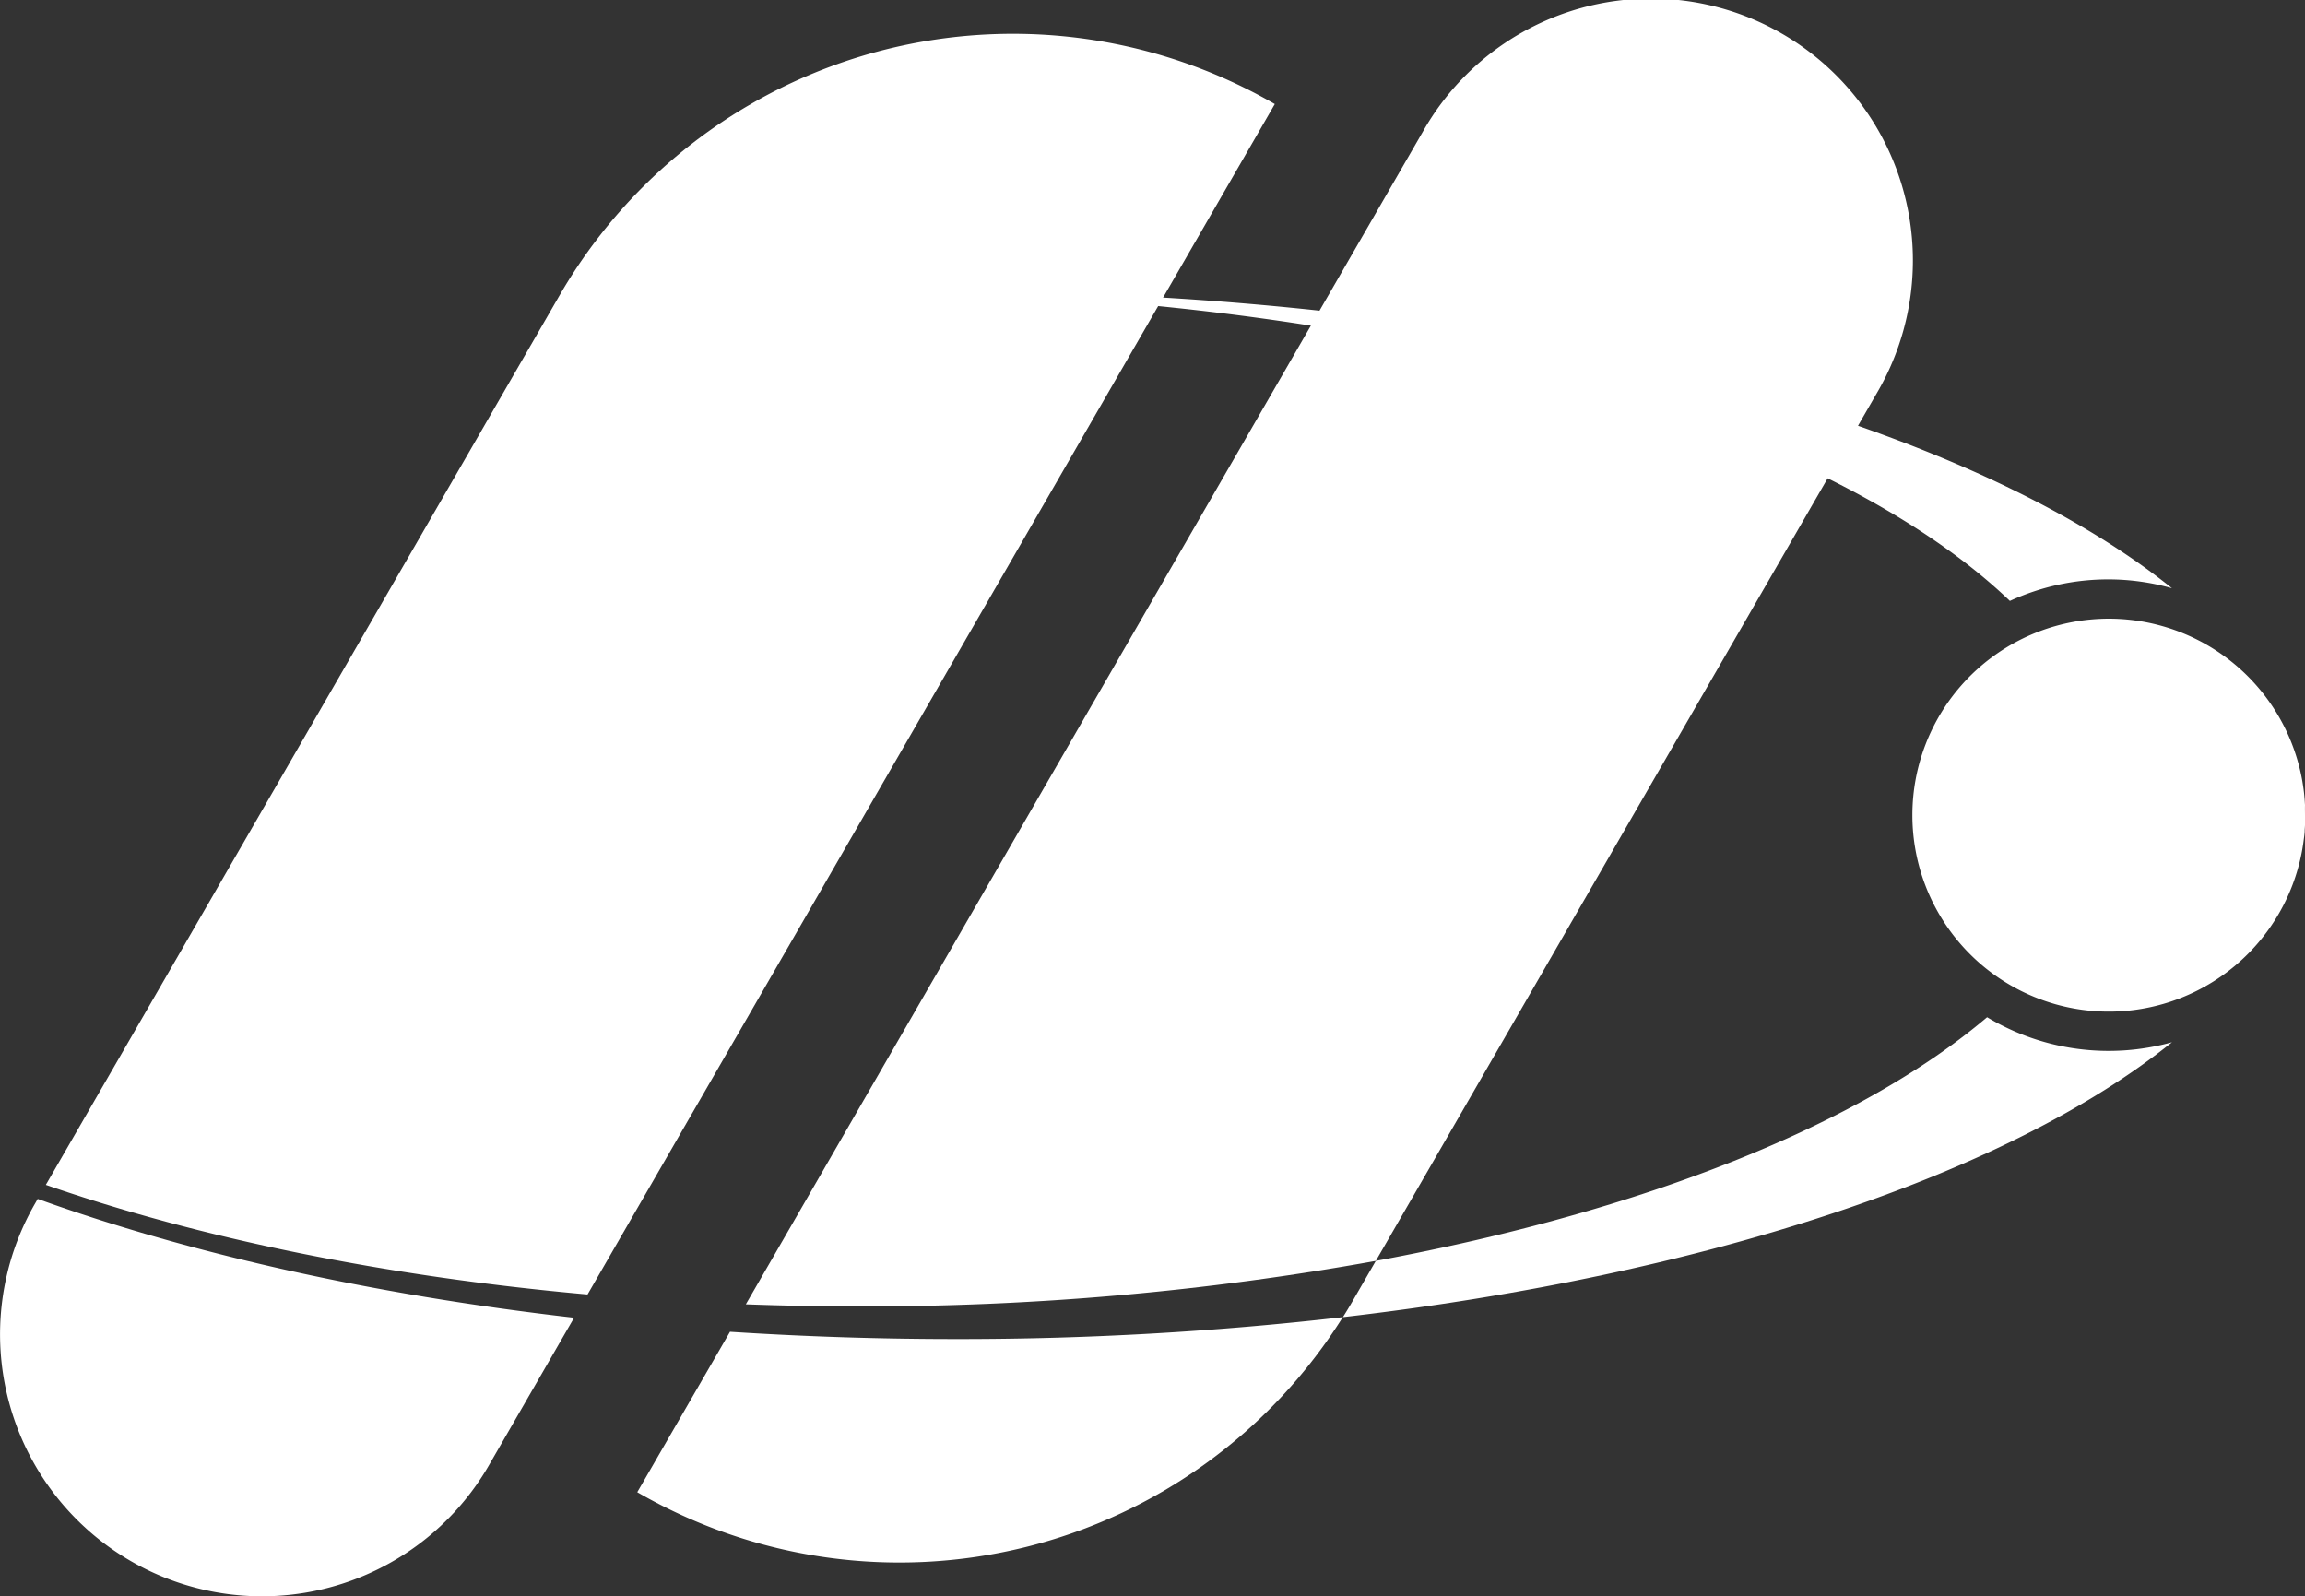 <svg id="Layer_1" data-name="Layer 1" xmlns="http://www.w3.org/2000/svg" viewBox="0 0 439.97 304.7"><rect x="0" y="0" width="439.97" height="304.7" fill="#333333" stroke="none"/><defs><style>.cls-1{fill:#fff;}</style></defs><path class="cls-1" d="M744,455.39a44.89,44.89,0,0,0-18.83,4.11c-35.16-33.68-115.93-57.61-210.88-59q4.85-.07,9.73-.07c102.21,0,190.51,23.13,232.09,56.65A44.82,44.82,0,0,0,744,455.39Z" transform="translate(-341.53 -344.8)"/><path class="cls-1" d="M348.73,573.64C377.5,584,412.41,591.9,451.11,596.32l-16.26,28.17a50,50,0,0,1-86.61-50Z" transform="translate(-341.53 -344.8)"/><path class="cls-1" d="M584.85,364.68,453.68,591.88c-38.87-3.47-74.18-10.79-103.4-20.92l98-169.68a99.93,99.93,0,0,1,136.61-36.6Z" transform="translate(-341.53 -344.8)"/><path class="cls-1" d="M524,600.39a641.35,641.35,0,0,0,73.84-4.18,99.91,99.91,0,0,1-134.67,33.41L480.87,599C494.9,599.91,509.32,600.39,524,600.39Z" transform="translate(-341.53 -344.8)"/><path class="cls-1" d="M699.79,419.81,604.14,585.47a547.06,547.06,0,0,1-98.87,8.68q-10.81,0-21.38-.39l129.3-223.95a50,50,0,1,1,86.6,50Z" transform="translate(-341.53 -344.8)"/><path class="cls-1" d="M756.11,543.74c-31.14,25.1-88.48,44.38-158.25,52.47.66-1.05,1.31-2.12,1.93-3.2l4.35-7.54c51.08-9.44,92.52-26,116.68-46.51a45.09,45.09,0,0,0,35.29,4.78Z" transform="translate(-341.53 -344.8)"/><path class="cls-1" d="M781.5,500.39c0,.65,0,1.29,0,1.93l-.06.95c0,.64-.11,1.27-.19,1.89s-.17,1.2-.27,1.79a37.5,37.5,0,1,1,0-13.12c.1.59.19,1.19.27,1.79s.14,1.25.19,1.89l.06.95C781.48,499.1,781.5,499.74,781.5,500.39Z" transform="translate(-341.53 -344.8)"/></svg>